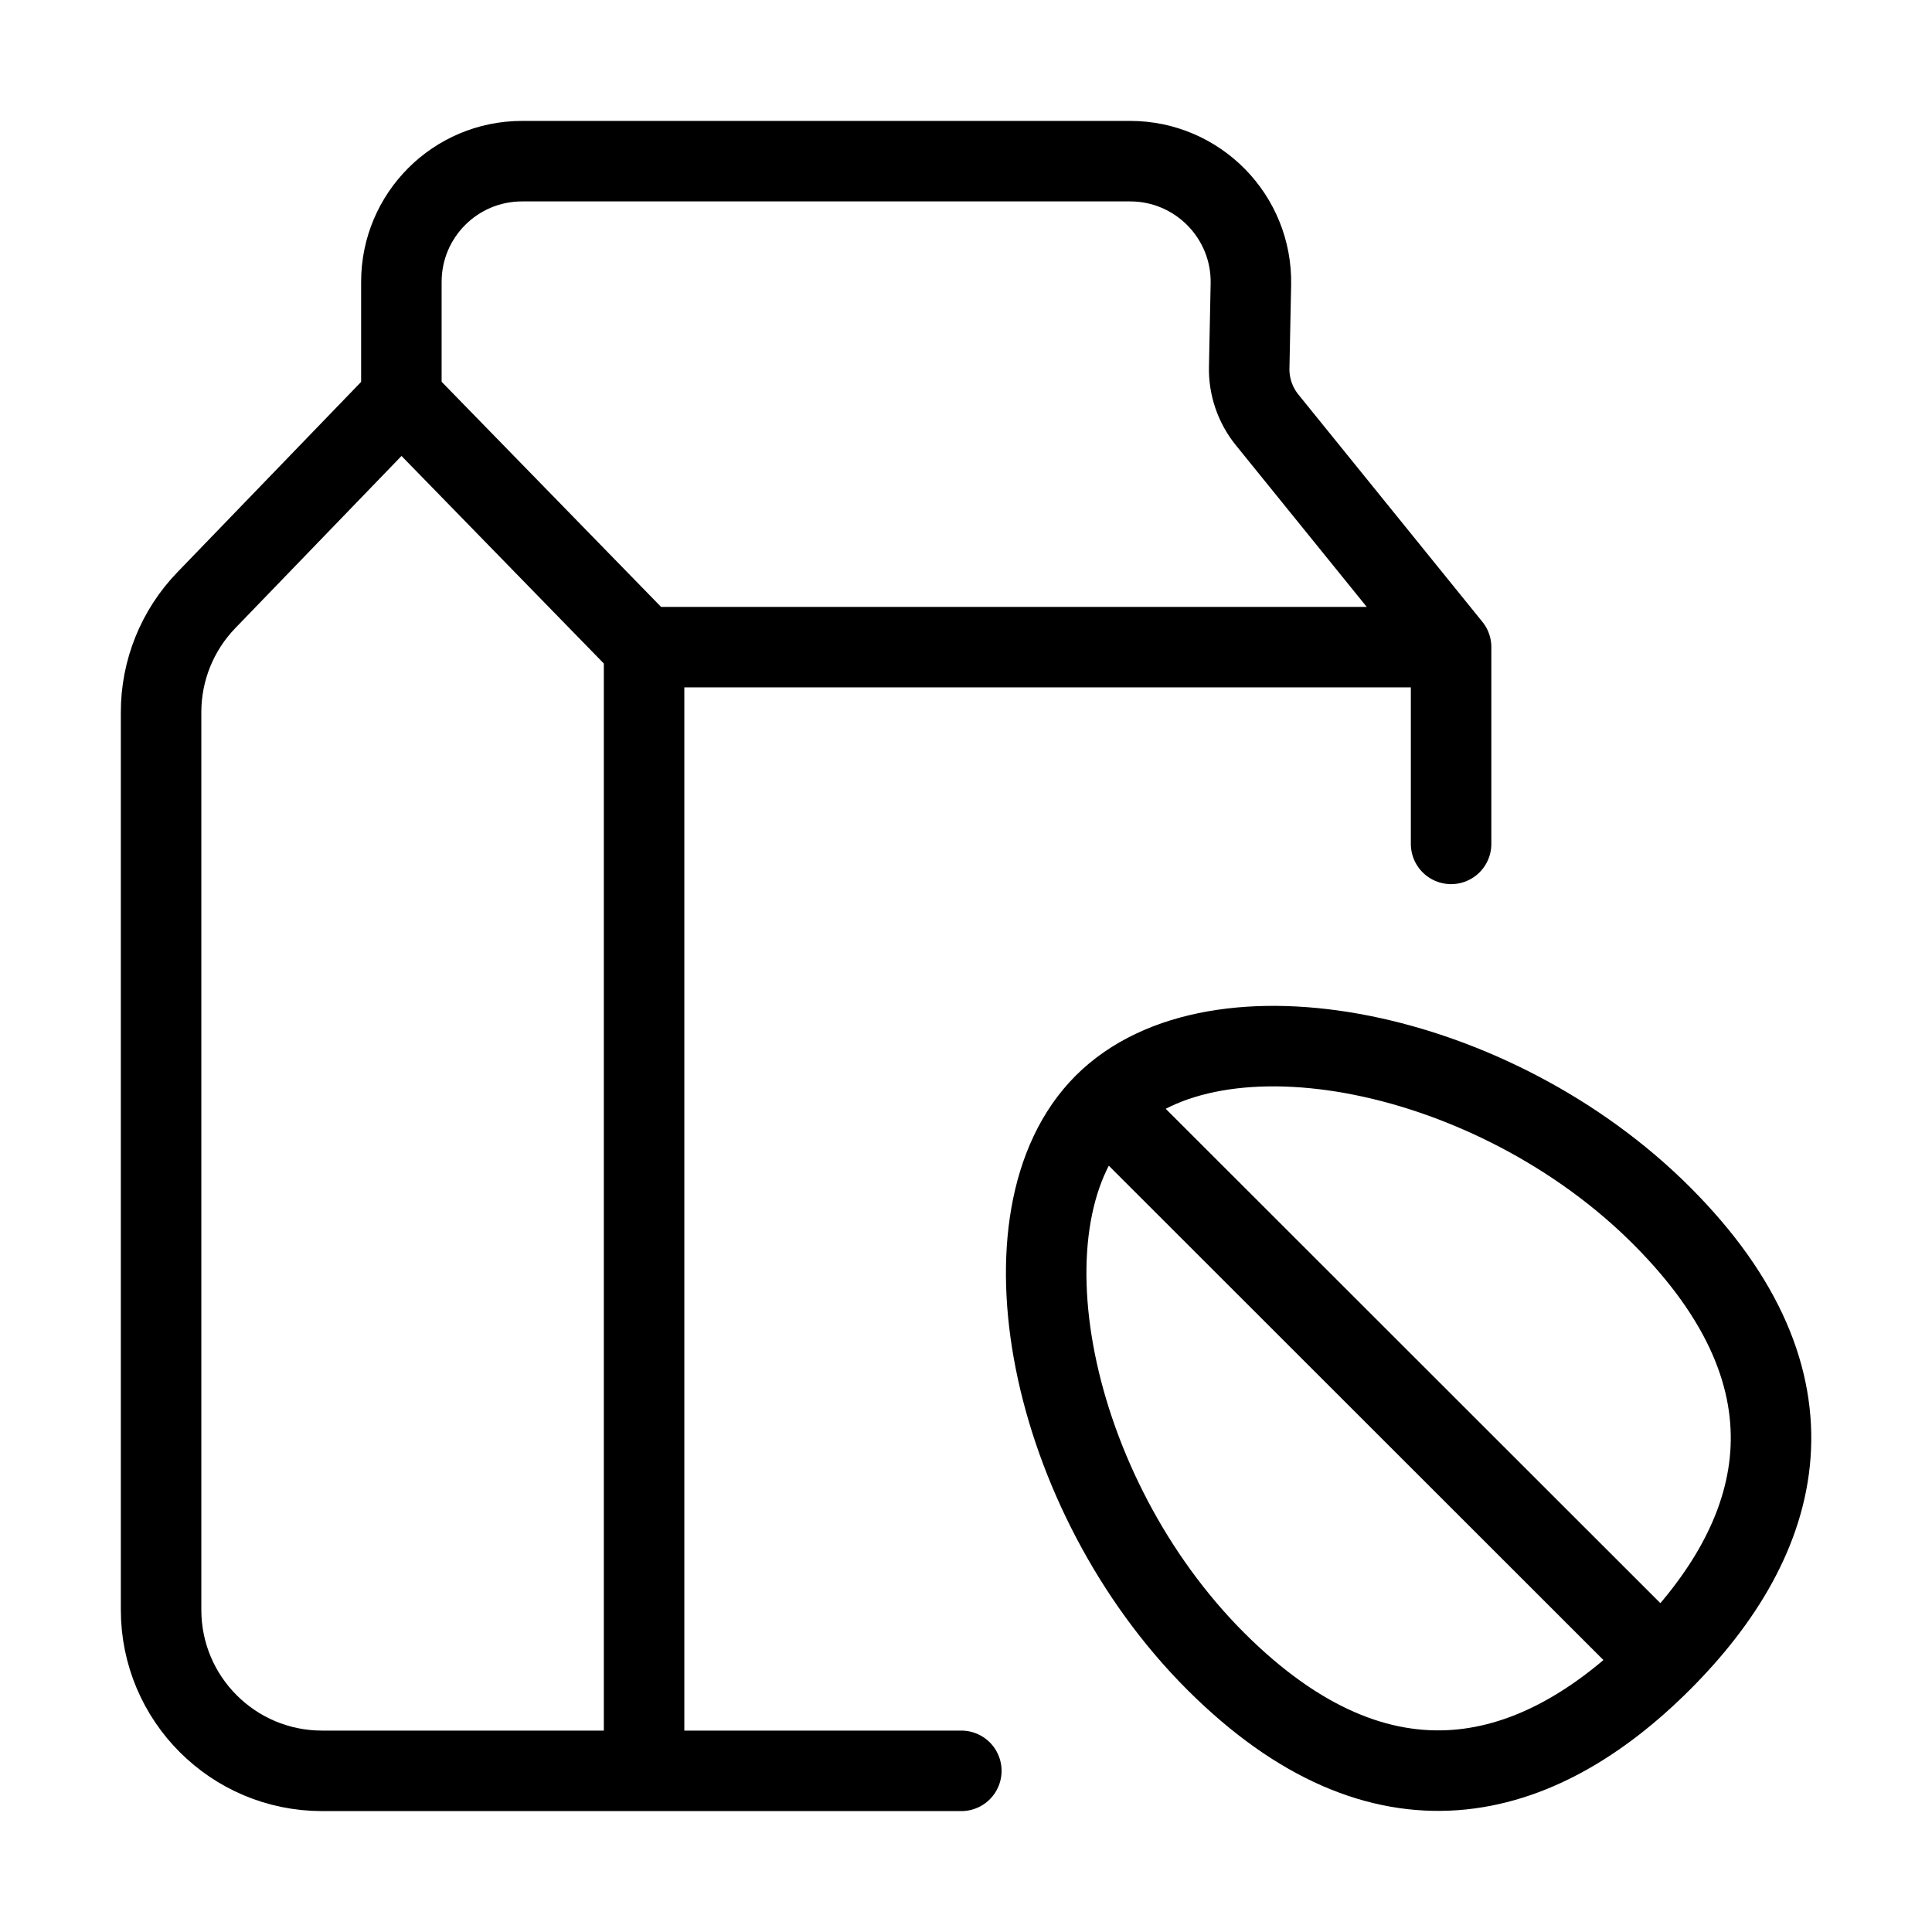 <svg xmlns="http://www.w3.org/2000/svg" viewBox="0 0 24 24" fill="none" stroke="currentColor" stroke-linecap="round" stroke-linejoin="round">
  <path d="M20.64 20.636C22.17 19.107 22.717 17.176 20.64 15.1C18.563 13.023 15.101 12.331 13.716 13.716M20.64 20.636C19.11 22.165 17.178 22.712 15.101 20.636C13.024 18.56 12.332 15.1 13.716 13.716M20.64 20.636L13.716 13.716" stroke="currentColor" key="k0" />
  <path d="M11.942 21.998H8.001M4.986 4.946L2.562 7.457C2.202 7.83 2.001 8.328 2.001 8.846V19.998C2.001 21.103 2.896 21.998 4.001 21.998H8.001M4.986 4.946L8.001 8.039M4.986 4.946V3.502C4.986 2.673 5.657 2.002 6.486 2.002H14.039C14.879 2.002 15.556 2.692 15.539 3.532L15.518 4.566C15.513 4.801 15.592 5.032 15.74 5.215L18.026 8.039M8.001 8.039V21.998M8.001 8.039H18.026M18.026 8.039V10.483" stroke="currentColor" key="k1" />
</svg>